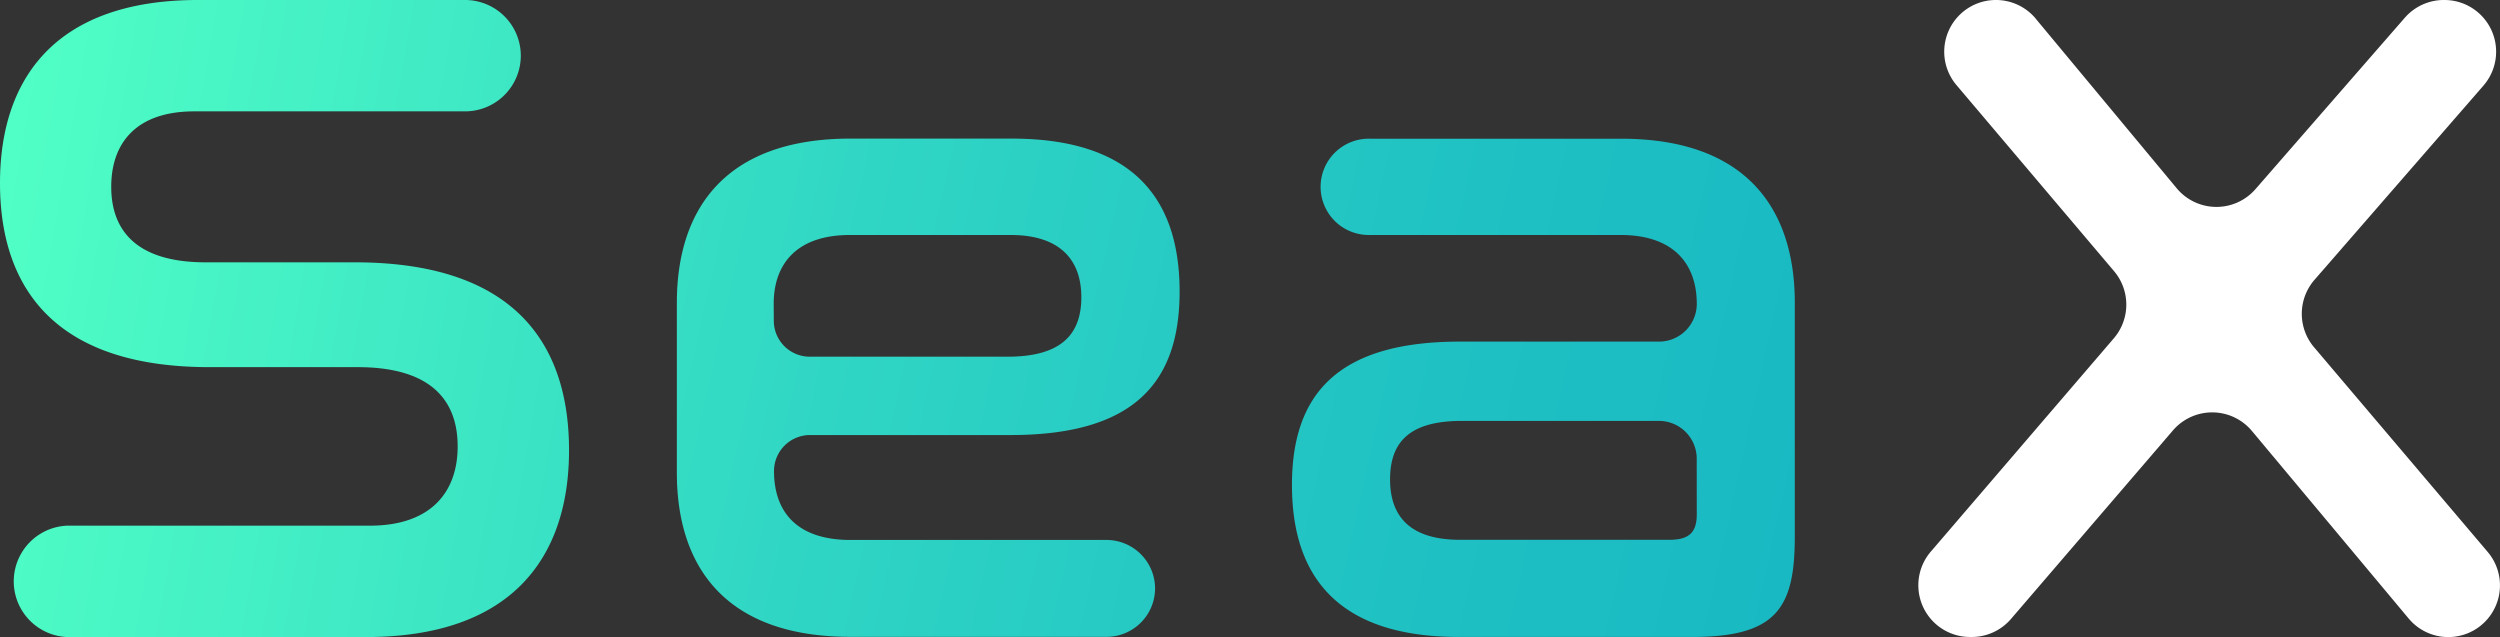<svg id="Layer_2" data-name="Layer 2" xmlns="http://www.w3.org/2000/svg" xmlns:xlink="http://www.w3.org/1999/xlink" width="156.967" height="40" viewBox="0 0 156.967 40">
  <rect x="0" y="0" width="156.967" height="40" fill="#333333" stroke="none"/>
  <defs>
    <linearGradient id="linear-gradient" x1="-0.011" y1="0.408" x2="3.124" y2="1.012" gradientUnits="objectBoundingBox">
      <stop offset="0" stop-color="#50ffc5"/>
      <stop offset="0.06" stop-color="#4bf9c5"/>
      <stop offset="0.46" stop-color="#30d6c4"/>
      <stop offset="0.79" stop-color="#1fc1c3"/>
      <stop offset="1" stop-color="#19b9c3"/>
    </linearGradient>
    <linearGradient id="linear-gradient-2" x1="-1.321" y1="0.097" x2="2.216" y2="0.877" xlink:href="#linear-gradient"/>
    <linearGradient id="linear-gradient-3" x1="-2.488" y1="-0.148" x2="1.044" y2="0.62" xlink:href="#linear-gradient"/>
  </defs>
  <g id="圖層_1" data-name="圖層 1" transform="translate(0 0)">
    <path id="Path_31776" data-name="Path 31776" d="M22.277,16.471h-9.36c-4.681,0-5.933-2.311-5.933-4.738,0-2.786,1.6-4.741,5.213-4.741H29.2a3.5,3.5,0,0,0,3.5-3.5h0A3.5,3.5,0,0,0,29.21,0H12.431C3.554,0,0,4.859,0,11.5c0,5.569,2.489,11.552,13.154,11.552h9.3c4.919,0,6.281,2.37,6.281,4.978,0,2.9-1.718,4.975-5.509,4.975H4.207a3.5,3.5,0,0,0,0,6.993H22.989c9.126,0,12.739-4.975,12.739-11.73C35.728,22.514,33.18,16.471,22.277,16.471Z" transform="translate(0 0)" fill="url(#linear-gradient)"/>
    <path id="Path_31777" data-name="Path 31777" d="M158.753,49.413h12.62c7.7,0,10.606-3.258,10.606-9.007,0-6.043-3.139-9.606-10.547-9.606h-10.12c-7.823,0-10.9,4.385-10.9,10.309V51.775c0,5.933,3.08,10.309,10.9,10.309h16.076a3.051,3.051,0,0,0,3.051-3.051h0A3.054,3.054,0,0,0,177.388,56H161.313c-3.438,0-4.8-1.836-4.8-4.325A2.26,2.26,0,0,1,158.753,49.413Zm-2.26-8.236c0-2.43,1.362-4.325,4.8-4.325h10.072c3.082,0,4.444,1.54,4.444,3.91,0,2.311-1.243,3.732-4.622,3.732H158.759a2.26,2.26,0,0,1-2.26-2.26Z" transform="translate(-107.915 -22.098)" fill="url(#linear-gradient-2)"/>
    <path id="Path_31778" data-name="Path 31778" d="M307.788,30.826H292.029a3.023,3.023,0,1,0,0,6.043h15.7c3.435,0,4.8,1.9,4.8,4.325a2.37,2.37,0,0,1-2.37,2.37h-12.5c-7.7,0-10.547,3.317-10.547,9.007,0,5.933,3.079,9.538,10.487,9.538h14.626c5.275,0,6.458-1.777,6.458-6.281V41.139C318.691,35.211,315.614,30.826,307.788,30.826Zm4.741,23.582c0,1.13-.475,1.6-1.718,1.6H297.657c-3.142,0-4.385-1.48-4.385-3.792s1.184-3.673,4.5-3.673h12.383a2.37,2.37,0,0,1,2.37,2.37Z" transform="translate(-205.994 -22.116)" fill="url(#linear-gradient-3)"/>
    <path id="Path_31779" data-name="Path 31779" d="M433.692,1.17l8.854,10.651a3.246,3.246,0,0,0,4.941.059l9.383-10.767A3.249,3.249,0,0,1,459.317,0h.045a3.246,3.246,0,0,1,2.45,5.368L451.2,17.567a3.249,3.249,0,0,0-.028,4.238l10.9,12.849A3.246,3.246,0,0,1,459.6,40h0a3.244,3.244,0,0,1-2.489-1.164l-9.846-11.781a3.249,3.249,0,0,0-4.955-.031L432.139,38.864a3.246,3.246,0,0,1-2.464,1.13h-.1a3.246,3.246,0,0,1-2.461-5.368l11.493-13.395a3.249,3.249,0,0,0,0-4.212L428.72,5.345A3.246,3.246,0,0,1,431.195,0h0a3.249,3.249,0,0,1,2.5,1.17Z" transform="translate(-305.878 0)" fill="#fff"/>
  </g>
</svg>
